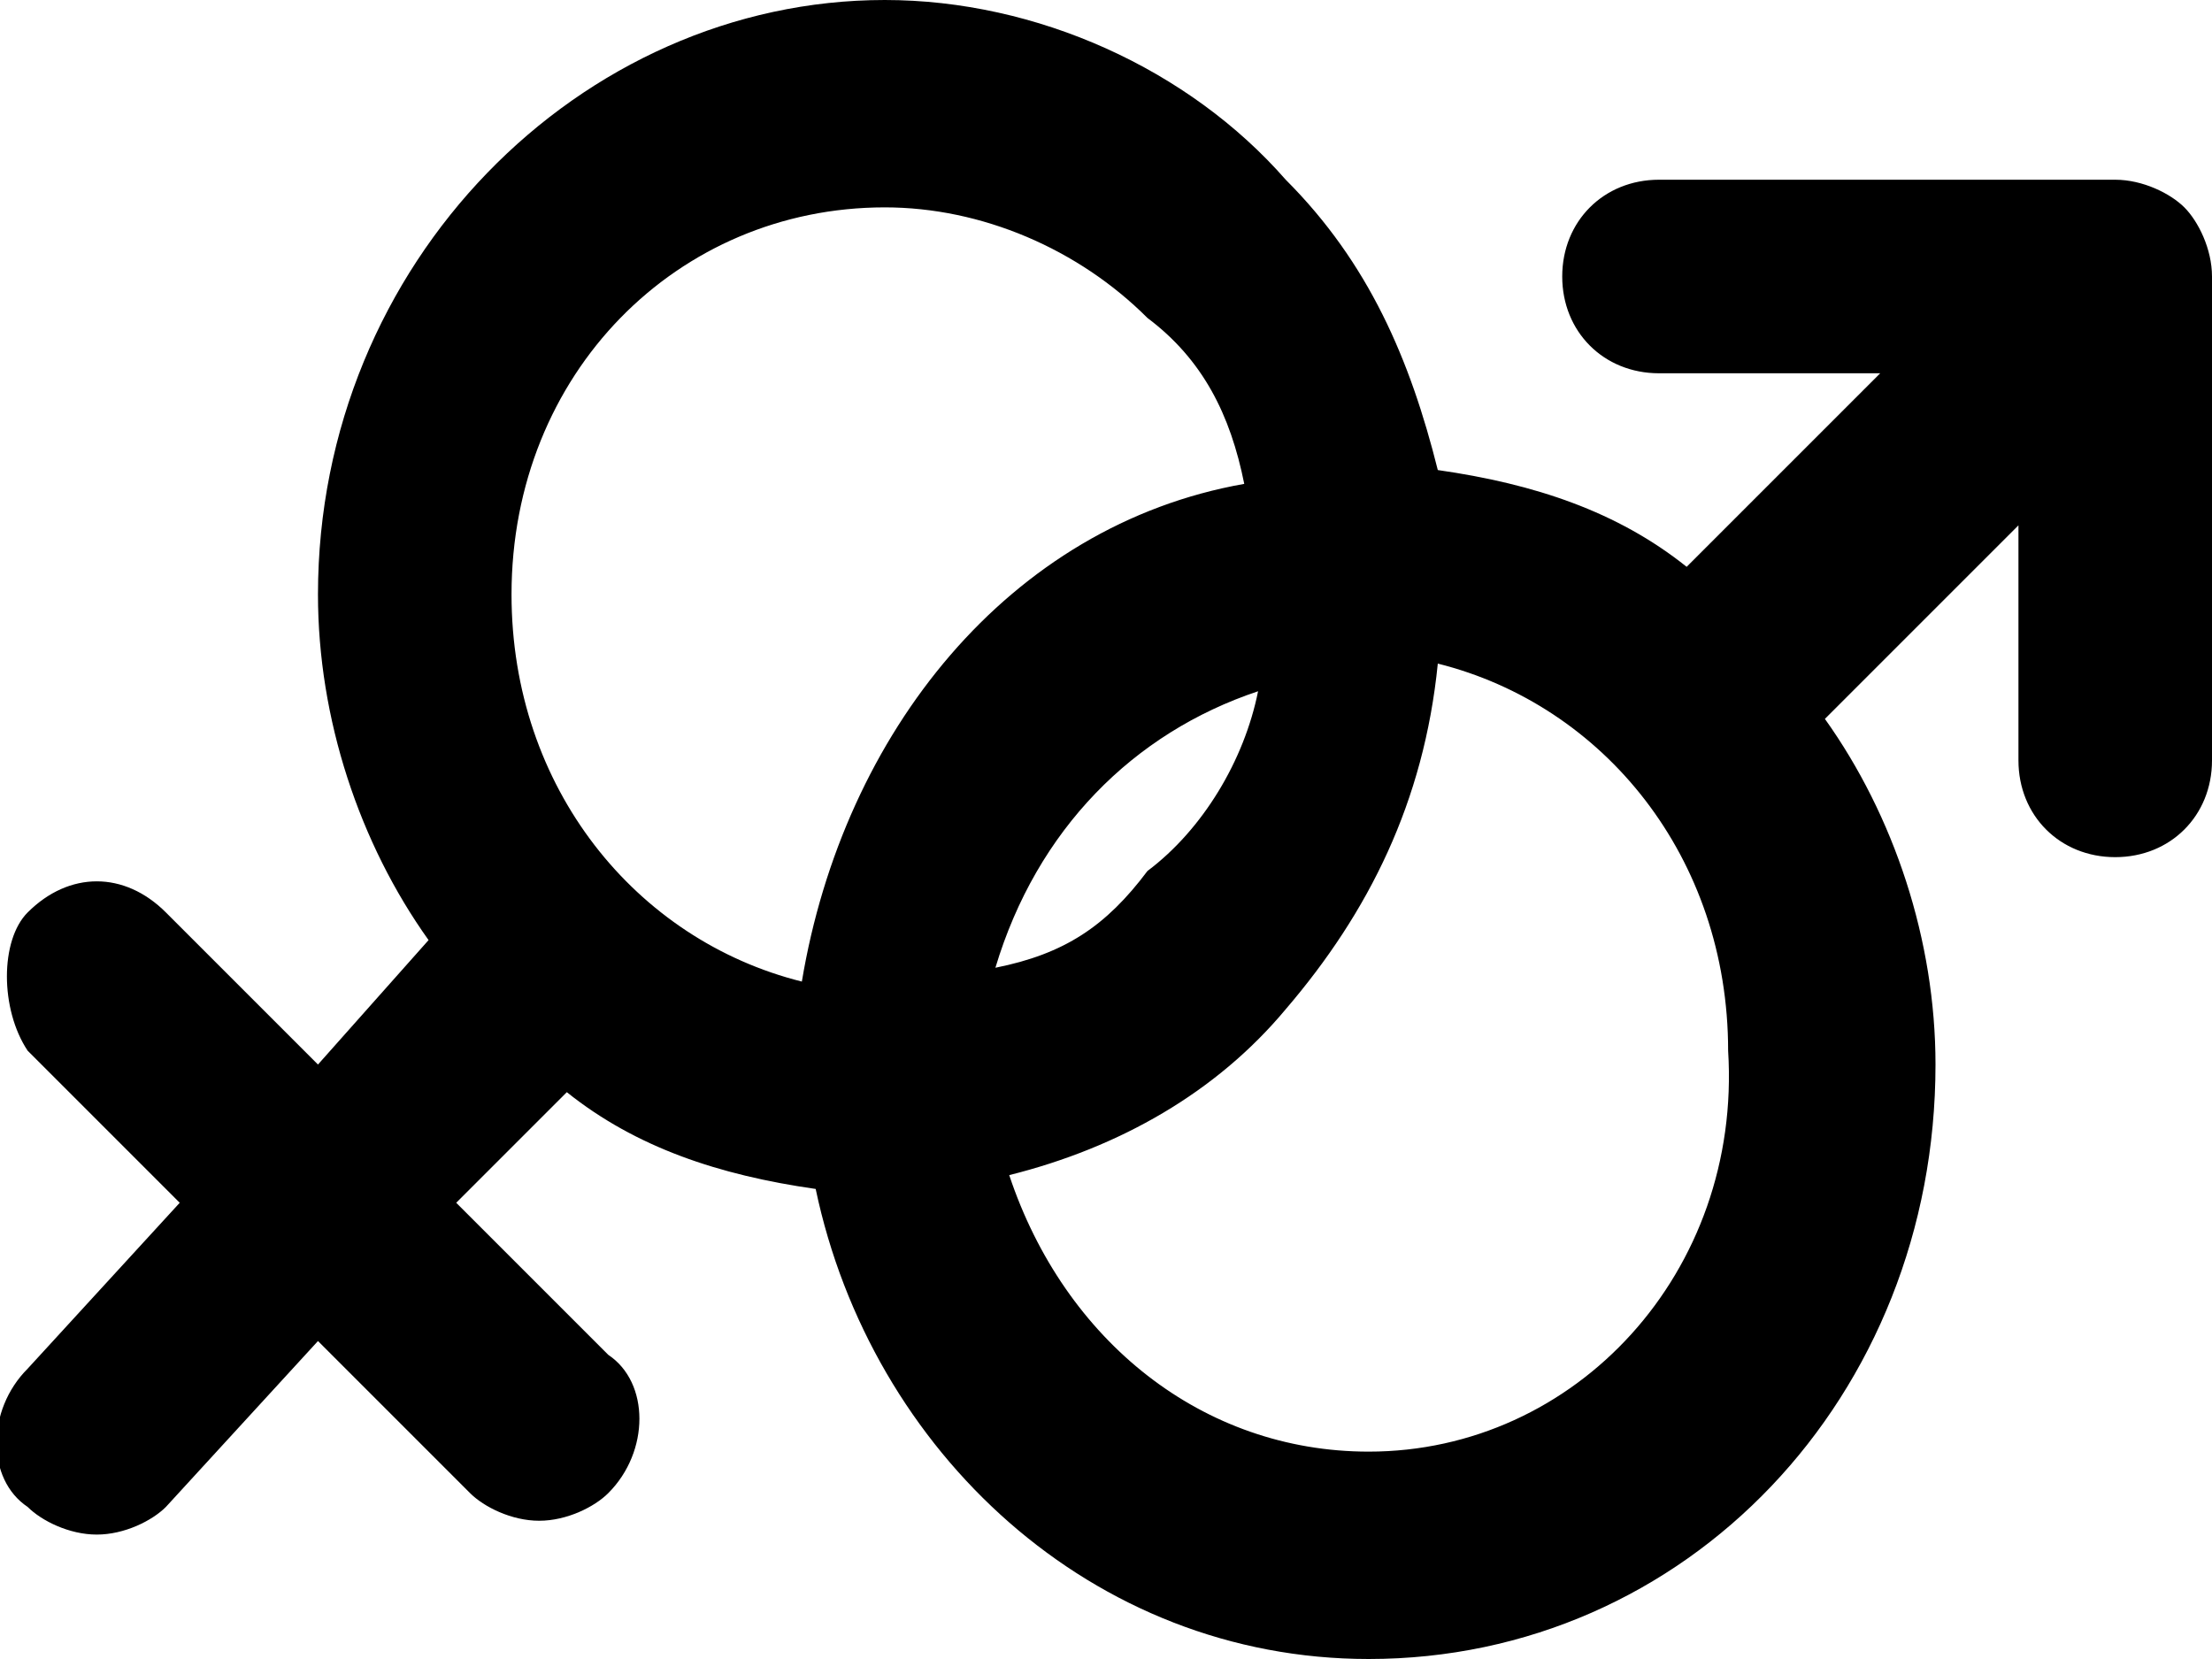 <?xml version="1.0" encoding="utf-8"?>
<!-- Generator: Adobe Illustrator 19.2.0, SVG Export Plug-In . SVG Version: 6.00 Build 0)  -->
<svg version="1.1" id="Layer_1" xmlns="http://www.w3.org/2000/svg" xmlns:xlink="http://www.w3.org/1999/xlink" x="0px" y="0px"
	 viewBox="0 0 16 12" style="enable-background:new 0 0 16 12;" xml:space="preserve">
<path d="M15.8,1.5c-0.1-0.1-0.3-0.2-0.5-0.2H12c-0.4,0-0.7,0.3-0.7,0.7s0.3,0.7,0.7,0.7h1.6l-1.4,1.4c-0.5-0.4-1.1-0.6-1.8-0.7
	c-0.2-0.8-0.5-1.5-1.1-2.1C8.6,0.5,7.5,0,6.4,0C4.2,0,2.3,1.9,2.3,4.3c0,0.9,0.3,1.8,0.8,2.5L2.3,7.7L1.2,6.6c-0.3-0.3-0.7-0.3-1,0
	C0,6.8,0,7.3,0.2,7.6l1.1,1.1L0.2,9.9c-0.3,0.3-0.3,0.8,0,1c0.1,0.1,0.3,0.2,0.5,0.2c0.2,0,0.4-0.1,0.5-0.2l1.1-1.2l1.1,1.1
	c0.1,0.1,0.3,0.2,0.5,0.2c0.2,0,0.4-0.1,0.5-0.2c0.3-0.3,0.3-0.8,0-1L3.3,8.7l0.8-0.8c0.5,0.4,1.1,0.6,1.8,0.7c0.4,1.9,2,3.4,4,3.4
	c2.3,0,4.1-1.9,4.1-4.3c0-0.9-0.3-1.8-0.8-2.5l1.4-1.4v1.7c0,0.4,0.3,0.7,0.7,0.7c0.4,0,0.7-0.3,0.7-0.7L16,2
	C16,1.8,15.9,1.6,15.8,1.5 M6.4,1.5c0.7,0,1.4,0.3,1.9,0.8C8.7,2.6,8.9,3,9,3.5C7.3,3.8,6.1,5.3,5.8,7.1C4.6,6.8,3.7,5.7,3.7,4.3
	C3.7,2.7,4.9,1.5,6.4,1.5 M9.1,5C9,5.5,8.7,6,8.3,6.3C8,6.7,7.7,6.9,7.2,7C7.5,6,8.2,5.3,9.1,5 M9.9,10.5c-1.2,0-2.2-0.8-2.6-2
	c0.8-0.2,1.5-0.6,2-1.2c0.6-0.7,1-1.5,1.1-2.5c1.2,0.3,2.1,1.4,2.1,2.8C12.6,9.2,11.4,10.5,9.9,10.5"/>
</svg>
